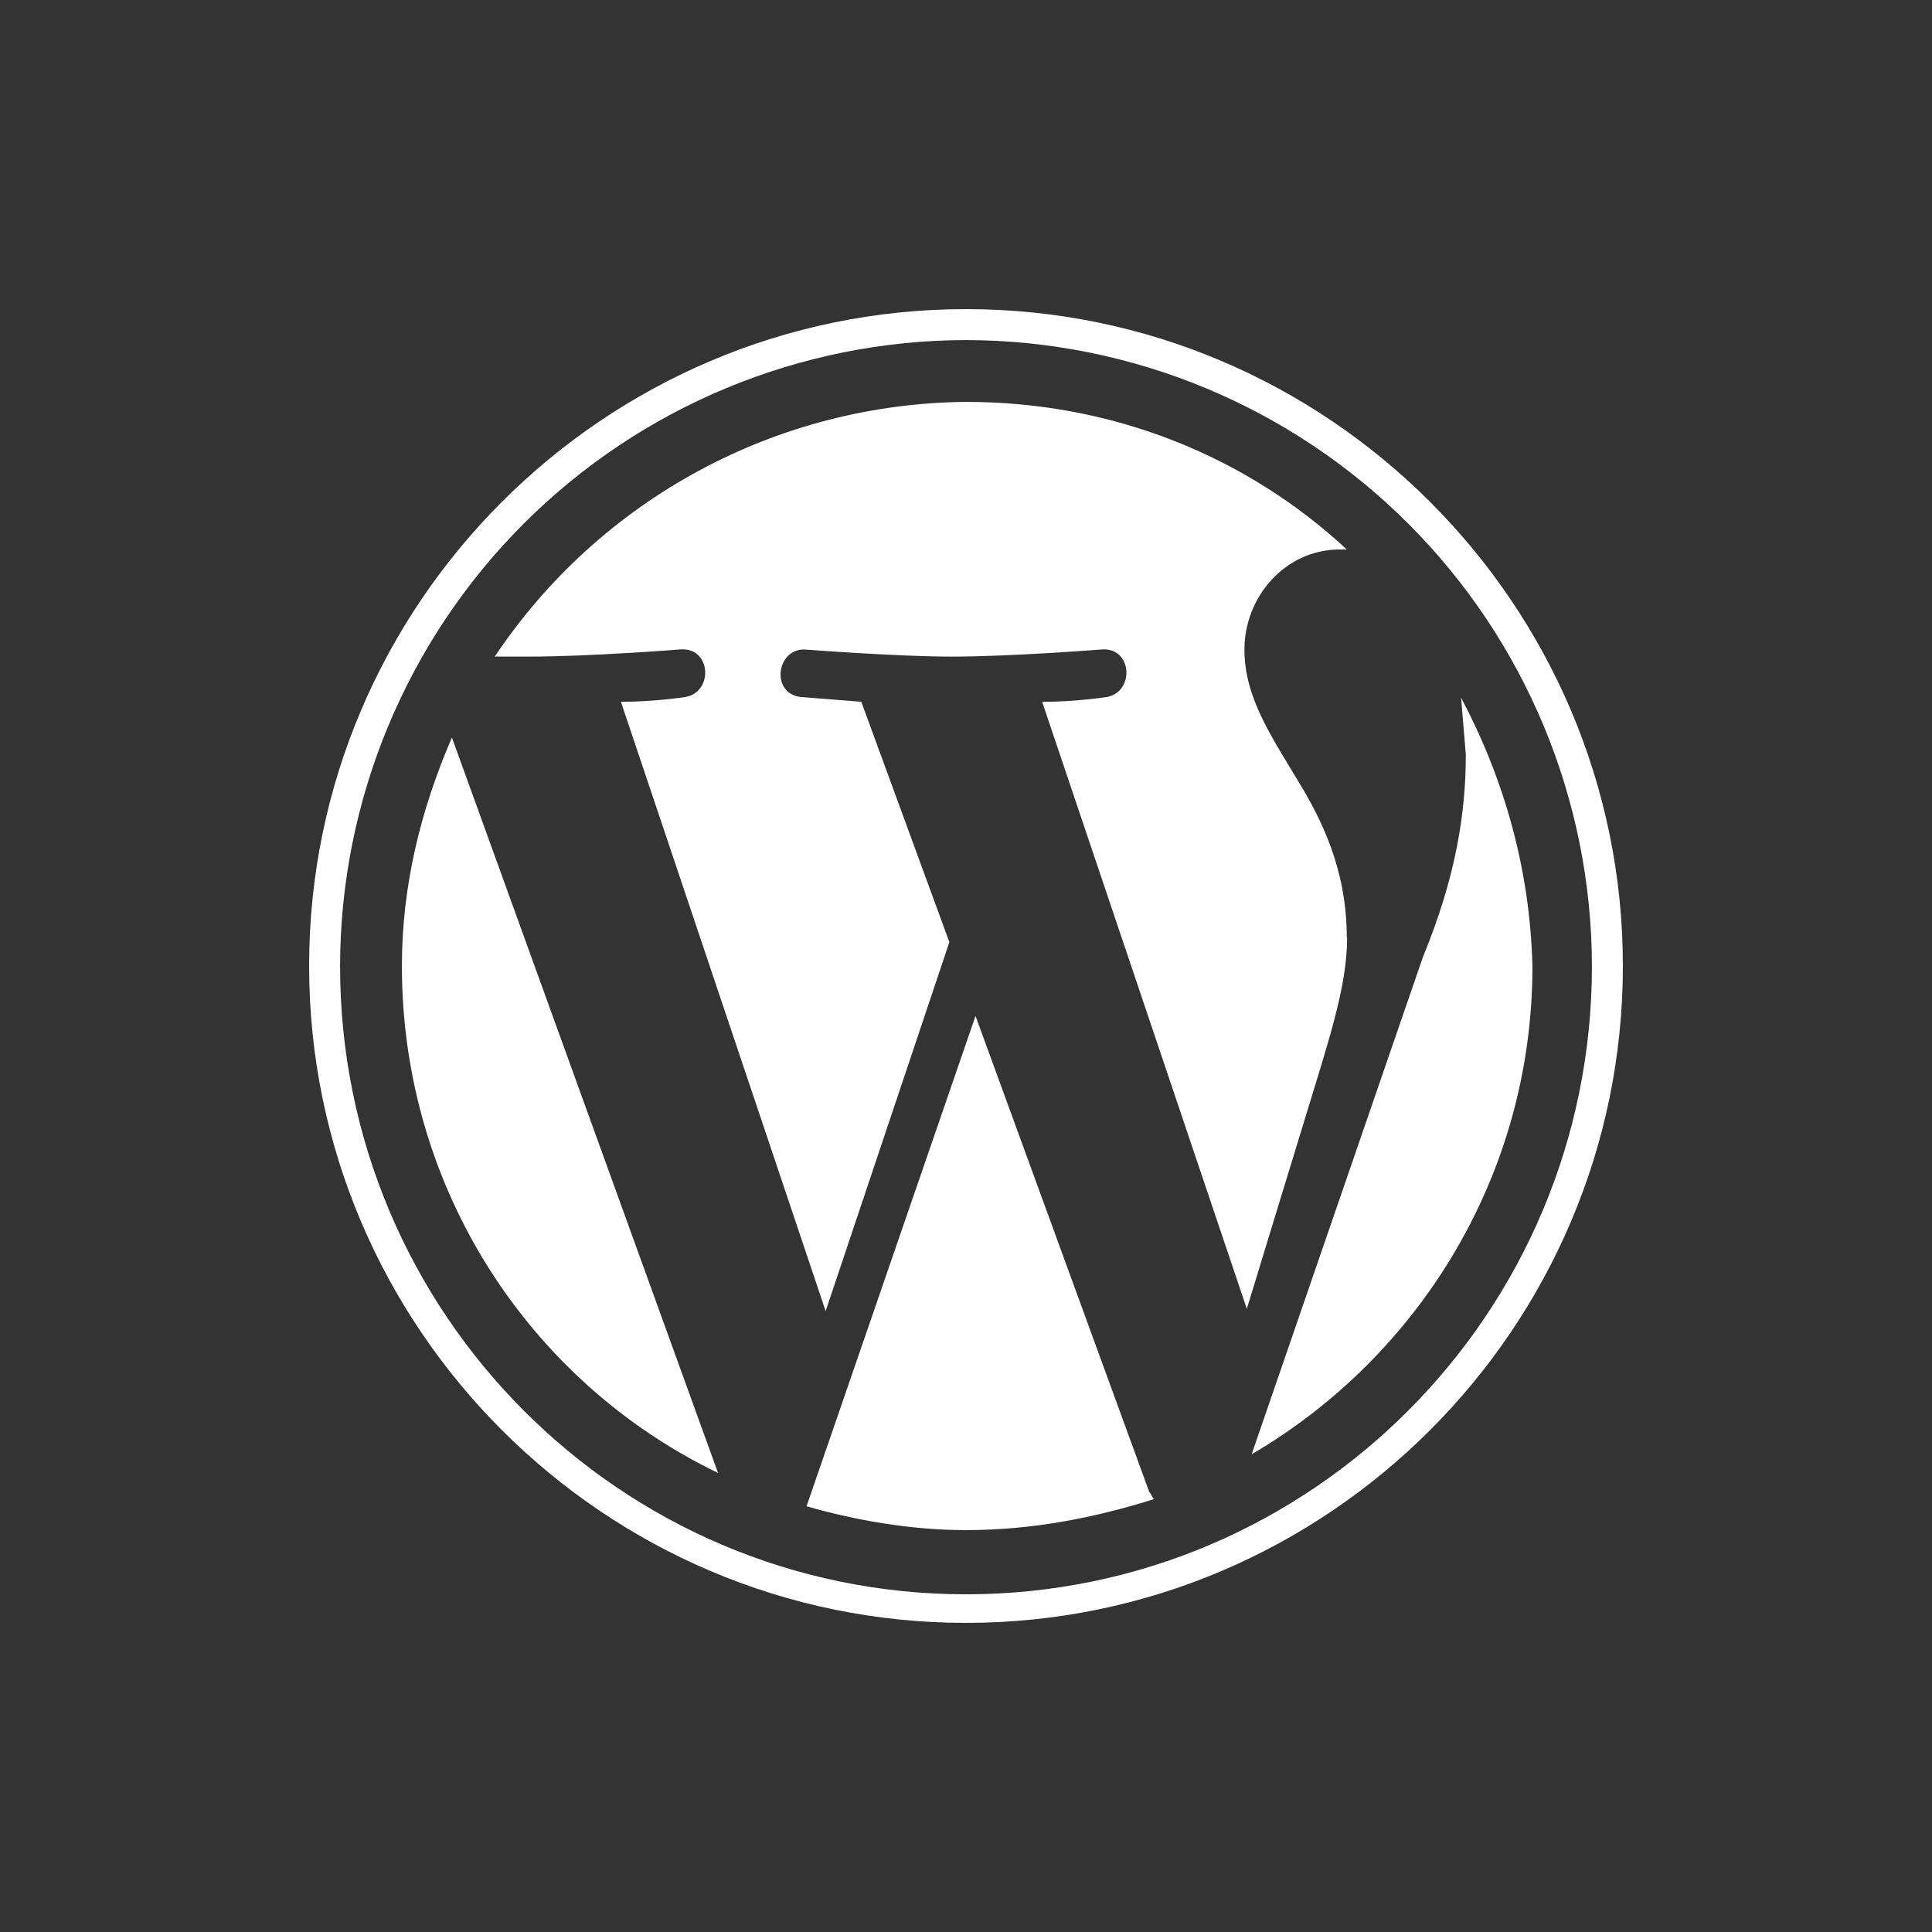 <svg width="100" height="100" viewBox="0 0 100 100" fill="none" xmlns="http://www.w3.org/2000/svg">
<rect x="0" y="0" width="100" height="100" fill="#333333" stroke="none"/>
<path d="M20.802 50C20.802 61.581 27.454 71.558 37.165 76.24L23.391 38.174C21.791 41.87 20.802 45.814 20.802 50ZM69.709 48.521C69.709 44.951 68.354 42.358 67.244 40.514C65.765 38.049 64.412 36.079 64.412 33.616C64.412 30.907 66.507 28.442 69.342 28.442H69.712C64.535 23.637 57.637 20.802 50 20.802C45.168 20.845 40.42 22.069 36.169 24.366C31.918 26.663 28.293 29.965 25.609 33.984H27.458C30.539 33.984 35.218 33.614 35.218 33.614C36.821 33.491 36.944 35.831 35.465 36.079C35.465 36.079 33.863 36.326 32.139 36.326L42.735 67.861L49.139 48.765L44.581 36.324L41.5 36.081C39.898 35.958 40.144 33.616 41.623 33.616C41.623 33.616 46.426 33.986 49.261 33.986C52.342 33.986 57.021 33.616 57.021 33.616C58.623 33.493 58.746 35.833 57.267 36.081C57.267 36.081 55.665 36.328 53.942 36.328L64.535 67.744L67.51 58.011C68.743 53.946 69.726 51.114 69.726 48.525L69.709 48.521ZM50.493 52.586L41.746 77.965C44.333 78.704 47.165 79.198 50 79.198C53.449 79.198 56.651 78.56 59.733 77.595C59.609 77.472 59.609 77.349 59.486 77.225L50.493 52.586ZM75.623 36.081L75.87 39.056C75.87 42.031 75.377 45.34 73.653 49.528L64.784 75.275C73.407 70.224 79.319 60.861 79.319 50.021C79.195 44.97 77.84 40.289 75.621 36.102L75.623 36.081ZM50 16C31.274 16 16 31.274 16 50C16 68.725 31.274 84 50 84C68.725 84 84 68.725 84 50C84 31.274 68.725 16 50 16ZM50 82.521C32.137 82.521 17.602 67.986 17.602 50C17.616 41.412 21.033 33.179 27.106 27.106C33.179 21.033 41.412 17.616 50 17.602C58.588 17.616 66.821 21.033 72.894 27.106C78.967 33.179 82.384 41.412 82.398 50C82.398 67.986 67.863 82.521 50 82.521Z" fill="white"/>
</svg>
